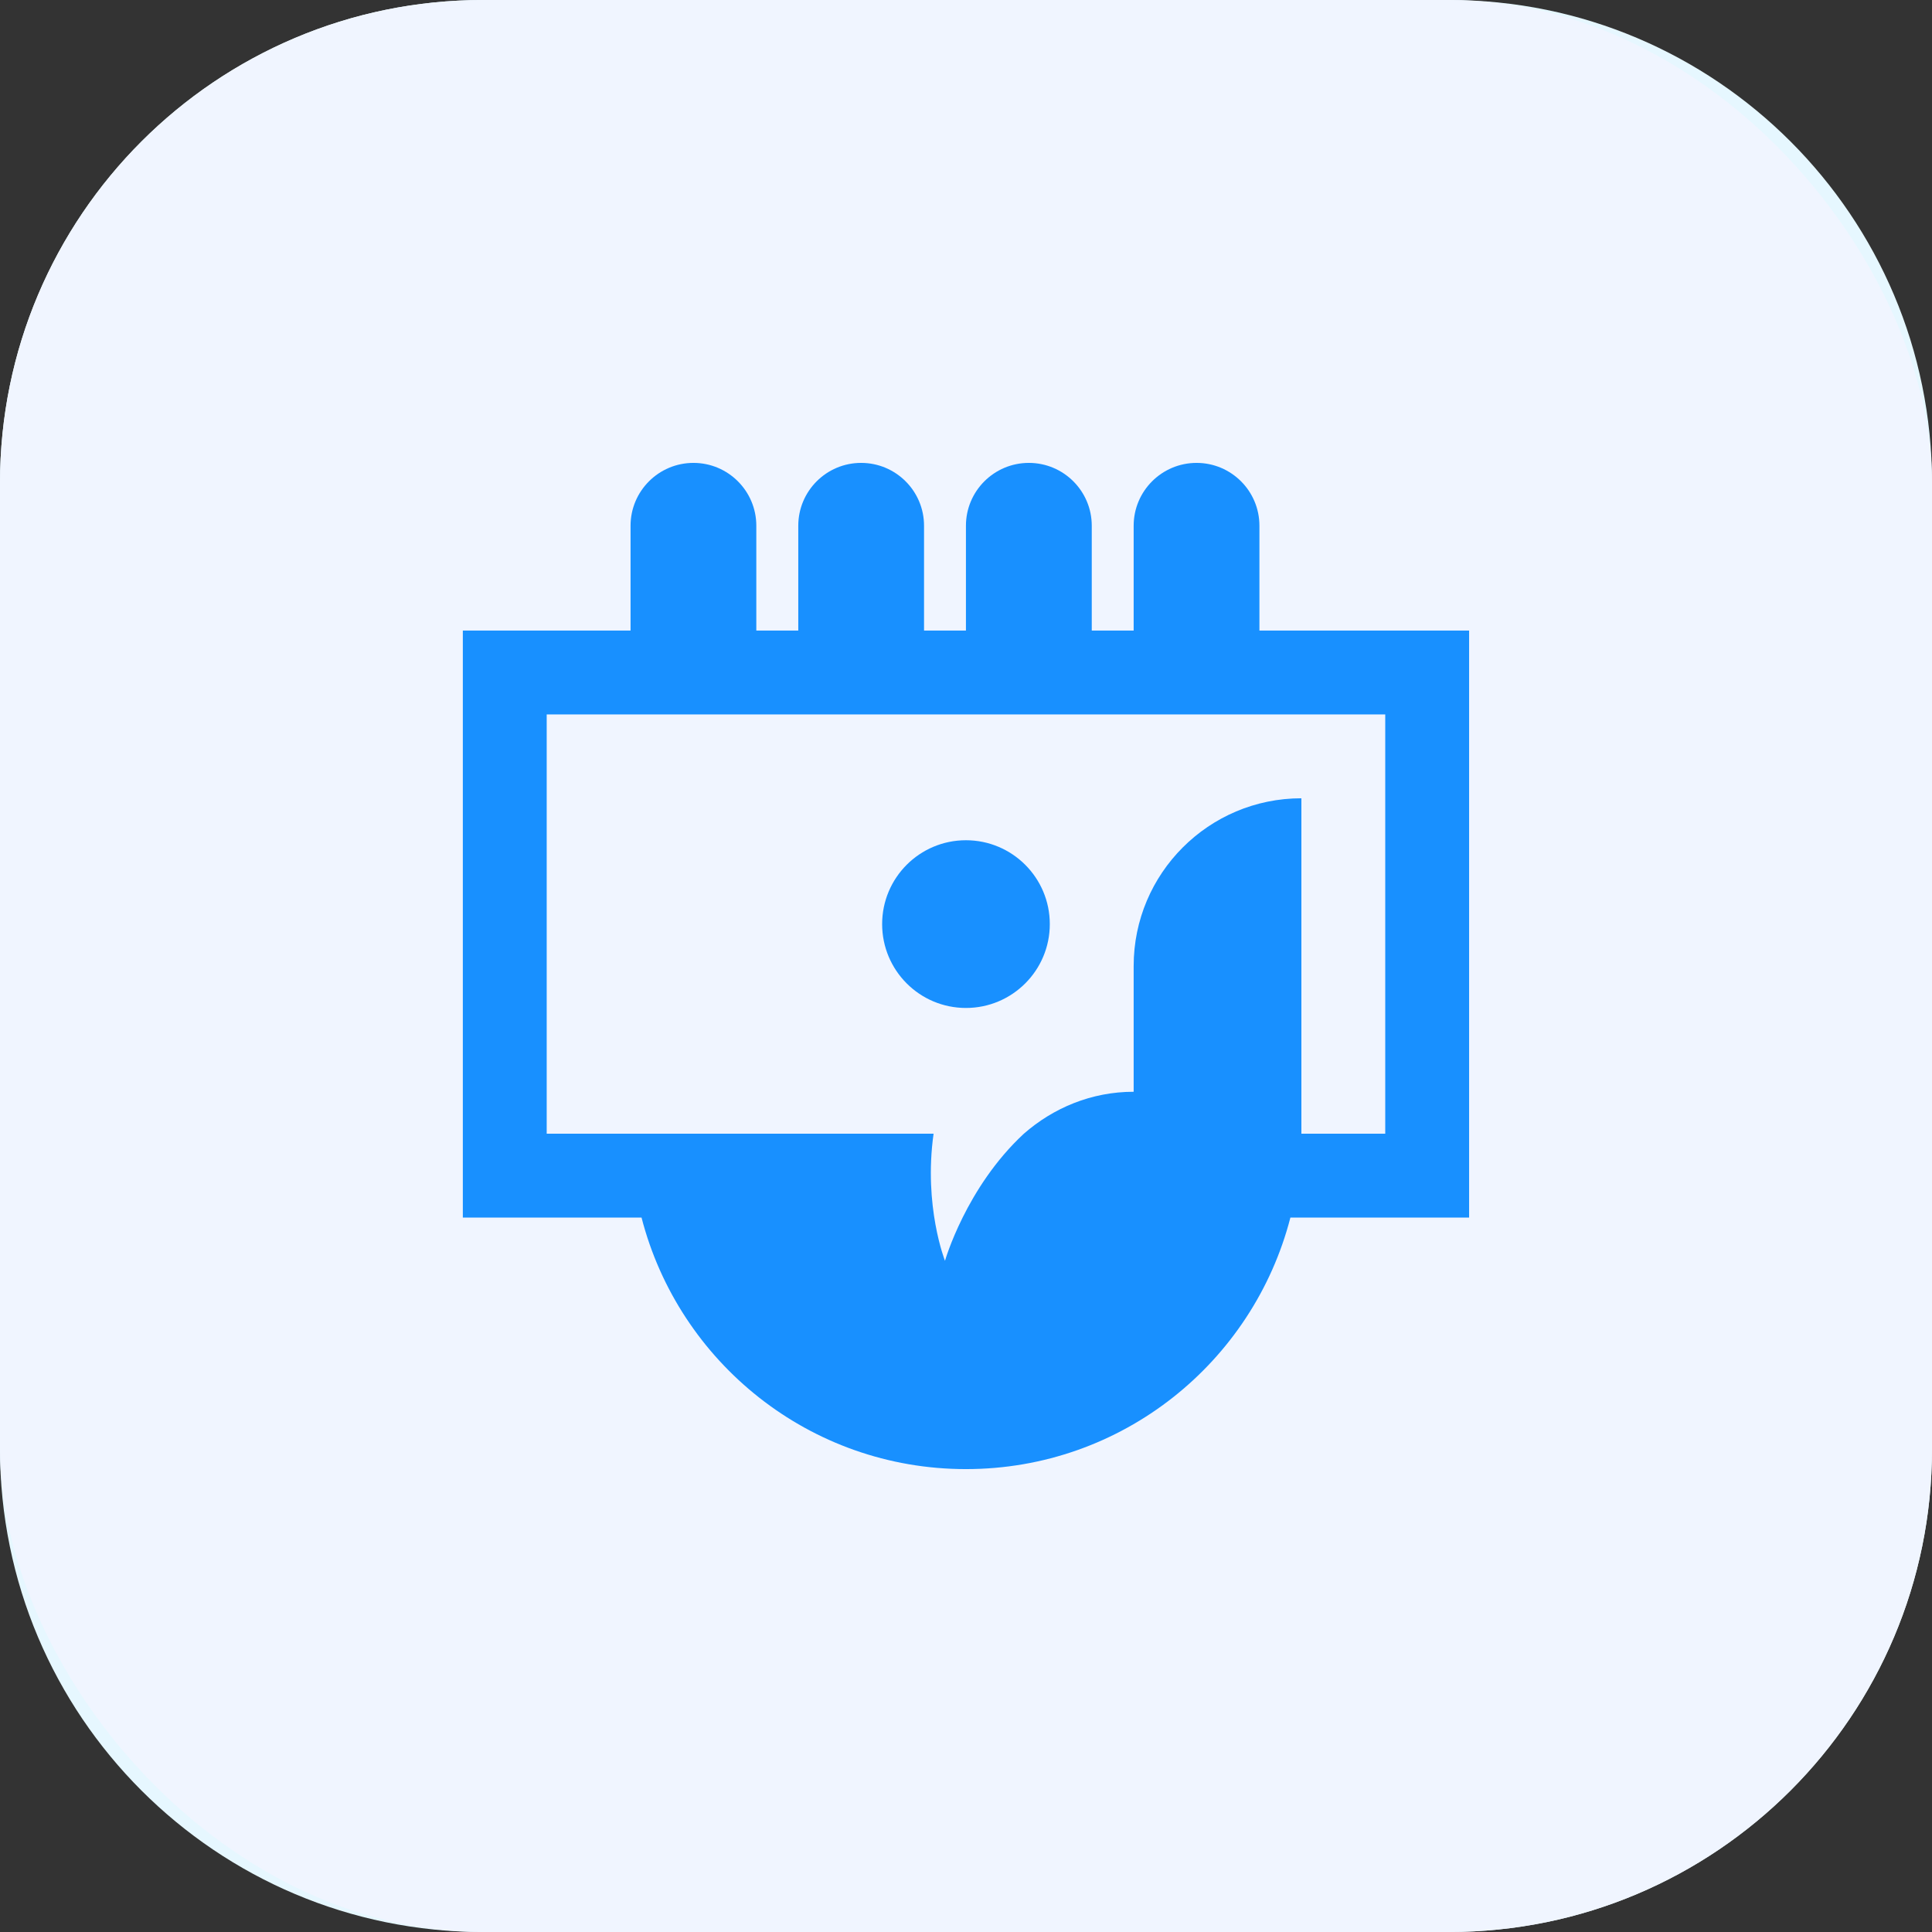 <svg width="32" height="32" viewBox="0 0 32 32" fill="none" xmlns="http://www.w3.org/2000/svg">
<rect x="0" y="0" width="32" height="32" fill="#333333" stroke="none"/>
<path d="M0 8C0 3.582 3.582 0 8 0H24C28.418 0 32 3.582 32 8V24C32 28.418 28.418 32 24 32H8C3.582 32 0 28.418 0 24V8Z" fill="#E6F7FF"/>
<rect width="32" height="32" rx="8" fill="#F0F5FF"/>
<path d="M15.999 16.695C16.766 16.695 17.388 16.073 17.388 15.306C17.388 14.539 16.766 13.917 15.999 13.917C15.232 13.917 14.611 14.539 14.611 15.306C14.611 16.073 15.232 16.695 15.999 16.695Z" fill="#1890FF"/>
<path d="M20.86 10.444V8.708C20.86 8.133 20.394 7.667 19.819 7.667C19.244 7.667 18.777 8.133 18.777 8.708V10.444H18.083V8.708C18.083 8.133 17.616 7.667 17.041 7.667C16.466 7.667 15.999 8.133 15.999 8.708V10.444H15.305V8.708C15.305 8.133 14.838 7.667 14.263 7.667C13.688 7.667 13.222 8.133 13.222 8.708V10.444H12.527V8.708C12.527 8.133 12.06 7.667 11.486 7.667C10.911 7.667 10.444 8.133 10.444 8.708V10.444H7.666V20.167H10.626C11.243 22.562 13.411 24.333 15.999 24.333C18.587 24.333 20.755 22.562 21.373 20.167H24.333V10.444H20.86ZM22.944 18.778H21.555V13.222C20.021 13.222 18.777 14.466 18.777 16V18.083C18.077 18.083 17.446 18.351 16.958 18.778C15.999 19.667 15.652 20.883 15.652 20.883C15.652 20.883 15.294 19.98 15.463 18.778H9.055V11.833H22.944V18.778Z" fill="#1890FF"/>
</svg>
